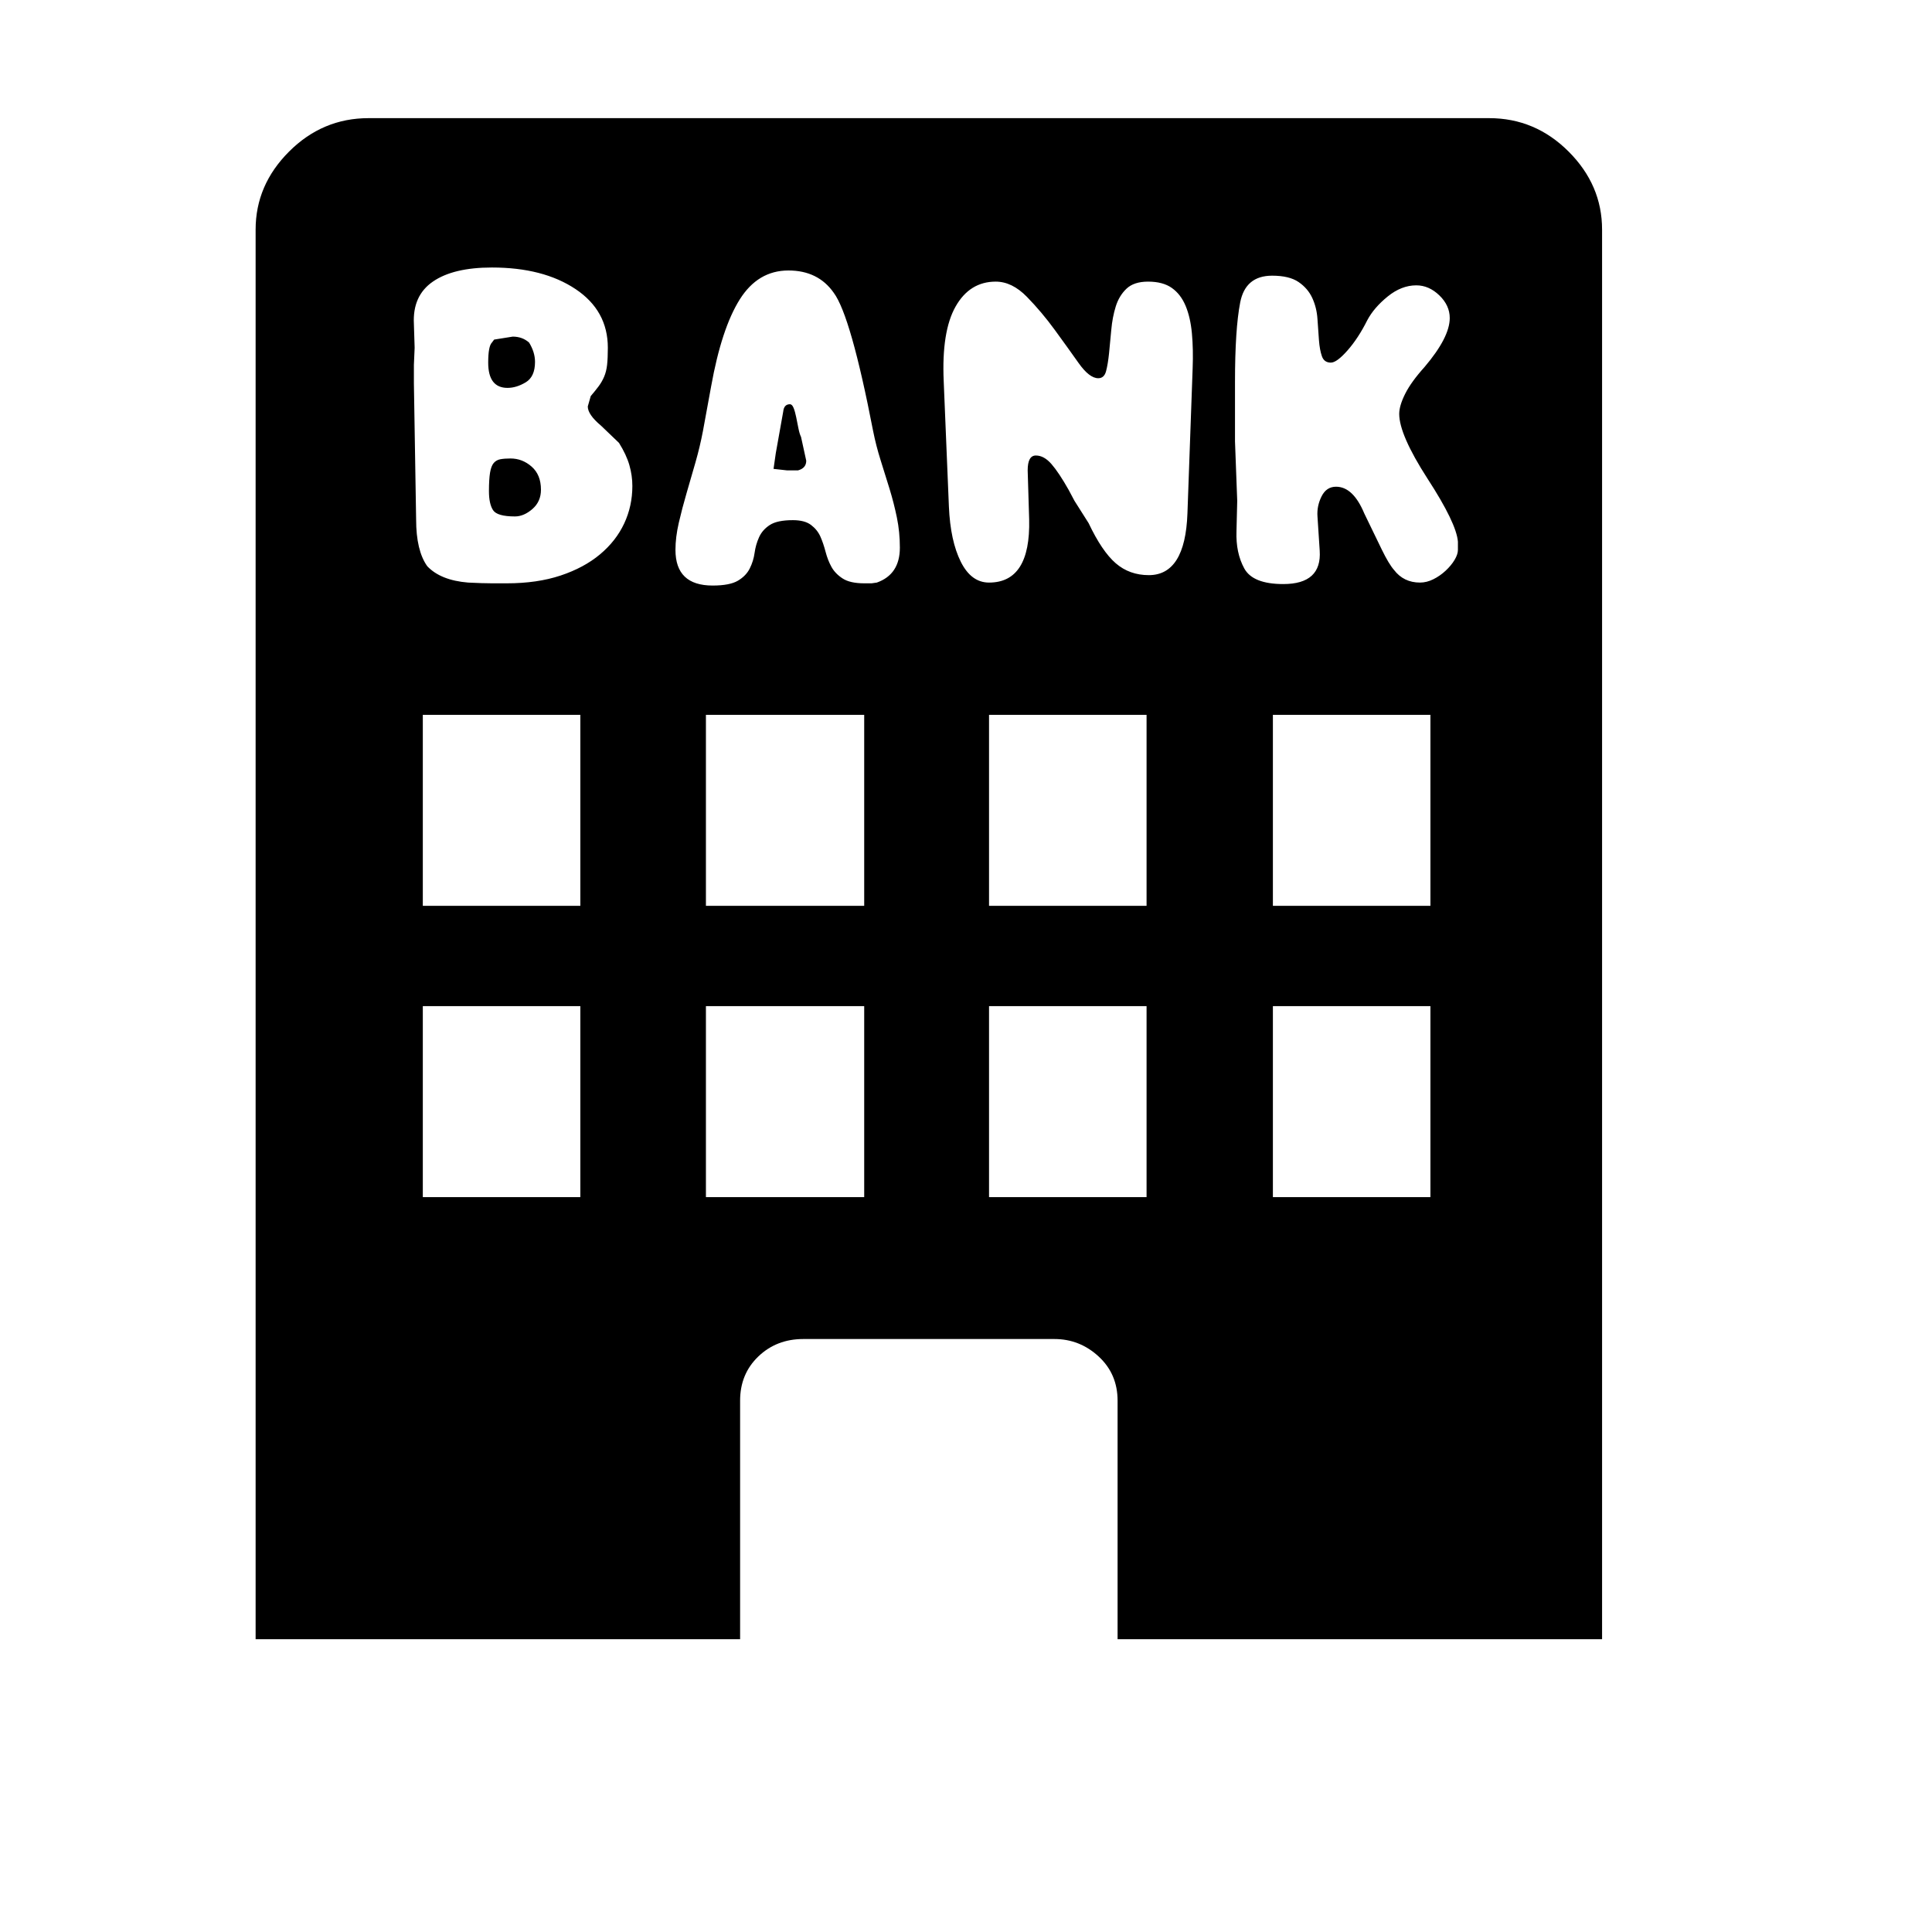 <svg xmlns="http://www.w3.org/2000/svg"
    viewBox="0 0 2600 2600">
  <!--
Digitized data copyright © 2011, Google Corporation.
Android is a trademark of Google and may be registered in certain jurisdictions.
Licensed under the Apache License, Version 2.0
http://www.apache.org/licenses/LICENSE-2.0
  -->
<path d="M1078 588L1078 588 1085 620Q1085 630 1074 633L1074 633 1059 633 1041 631 1044 610 1054 554Q1055 544 1063 544L1063 544Q1066 544 1068 549 1070 554 1071.5 561.5 1073 569 1074.5 576.5 1076 584 1078 588ZM657 488L657 488Q657 466 662 461L662 461 665 457 690 453Q703 453 712 461L712 461Q720 474 720 487L720 487Q720 507 707.5 514.5 695 522 683 522L683 522Q657 522 657 488ZM687 617L687 617Q703 617 715.5 628 728 639 728 659L728 659Q728 675 716.5 685 705 695 693 695L693 695Q669 695 663.5 686.5 658 678 658 661L658 661Q658 645 659.5 636 661 627 664.5 623 668 619 673.5 618 679 617 687 617ZM1713 1219L1925 1219 1925 962 1713 962 1713 1219ZM1331 1219L1543 1219 1543 962 1331 962 1331 1219ZM569 1219L781 1219 781 962 569 962 569 1219ZM1331 1611L1543 1611 1543 1354 1331 1354 1331 1611ZM569 1611L781 1611 781 1354 569 1354 569 1611ZM1713 1611L1925 1611 1925 1354 1713 1354 1713 1611ZM950 1611L1163 1611 1163 1354 950 1354 950 1611ZM950 1219L1163 1219 1163 962 950 962 950 1219ZM1211 737L1211 737Q1211 716 1207 696.5 1203 677 1197 657.5 1191 638 1185 619 1179 600 1175 580L1175 580Q1145 425 1122 394L1122 394Q1101 364 1061 364L1061 364Q1020 364 995.5 403 971 442 957 520L957 520 946 580Q942 601 936 622 930 643 924 663.5 918 684 913.5 703.5 909 723 909 740L909 740Q909 788 959 788L959 788Q982 788 993 781.5 1004 775 1009 765 1014 755 1015.5 744 1017 733 1021.5 723 1026 713 1036 706.5 1046 700 1067 700L1067 700Q1083 700 1091.5 706.5 1100 713 1104 722 1108 731 1111 742.5 1114 754 1119 763 1124 772 1134 778.5 1144 785 1163 785L1163 785 1173 785 1180 784Q1211 773 1211 737ZM1962 740L1962 740 1962 729Q1960 704 1921 644L1921 644Q1883 585 1883 557L1883 557Q1883 546 1891 530 1899 514 1917 494L1917 494Q1951 454 1951 428L1951 428Q1951 411 1937 397.5 1923 384 1906 384L1906 384Q1886 384 1867.5 399 1849 414 1840 431L1840 431Q1828 455 1813.5 471.5 1799 488 1791 488L1791 488Q1782 488 1779 479.5 1776 471 1775 458 1774 445 1773 429.5 1772 414 1766 401 1760 388 1747.5 379.5 1735 371 1712 371L1712 371Q1676 371 1669 407 1662 443 1662 514L1662 514 1662 594 1665 674 1664 715Q1663 744 1674.5 765 1686 786 1727 786L1727 786Q1779 786 1776 741L1776 741 1773 695Q1772 681 1778.5 668 1785 655 1798 655L1798 655Q1821 655 1836 691L1836 691Q1850 720 1859.5 739.5 1869 759 1876 767L1876 767Q1889 784 1911 784L1911 784Q1920 784 1929 779.5 1938 775 1945.5 768 1953 761 1957.5 753.5 1962 746 1962 740ZM1598 691L1598 691 1605 496Q1606 470 1604 448.5 1602 427 1595.5 411.5 1589 396 1577 387.5 1565 379 1545 379L1545 379Q1526 379 1516 388.5 1506 398 1501.5 412.5 1497 427 1495.5 444 1494 461 1492.5 475.5 1491 490 1488.5 499.5 1486 509 1478 509L1478 509Q1466 509 1451.5 488.5 1437 468 1419.5 444 1402 420 1382 399.5 1362 379 1340 379L1340 379Q1305 379 1286 412.5 1267 446 1270 513L1270 513 1277 682Q1279 728 1293 756 1307 784 1331 784L1331 784Q1387 784 1385 699L1385 699 1383 633Q1383 613 1394 613L1394 613Q1405 613 1415 624.5 1425 636 1438 659L1438 659 1446 674 1465 704Q1483 742 1501.5 758 1520 774 1546 774L1546 774Q1595 774 1598 691ZM851 654L851 654Q851 640 847 626 843 612 833 596L833 596 809 573Q791 558 791 547L791 547 795 533Q801 526 805.5 520 810 514 813 507 816 500 817 491 818 482 818 468L818 468Q818 418 774.5 389 731 360 662 360L662 360Q610 360 582.5 379 555 398 557 436L557 436 558 468 557 491 557 516 560 699Q560 741 575 762L575 762Q593 781 630 784L630 784Q650 785 662 785 674 785 682 785L682 785Q723 785 754.5 774.5 786 764 807.5 746 829 728 840 704.5 851 681 851 654ZM496 159L496 159 2004 159Q2066 159 2111 204L2111 204Q2156 249 2156 309L2156 309 2156 2206 1504 2206 1504 1885Q1504 1849 1478.5 1825.5 1453 1802 1419 1802L1419 1802 1081 1802Q1045 1802 1020.5 1825.5 996 1849 996 1885L996 1885 996 2206 344 2206 344 309Q344 249 389 204L389 204Q434 159 496 159Z"/>
</svg>